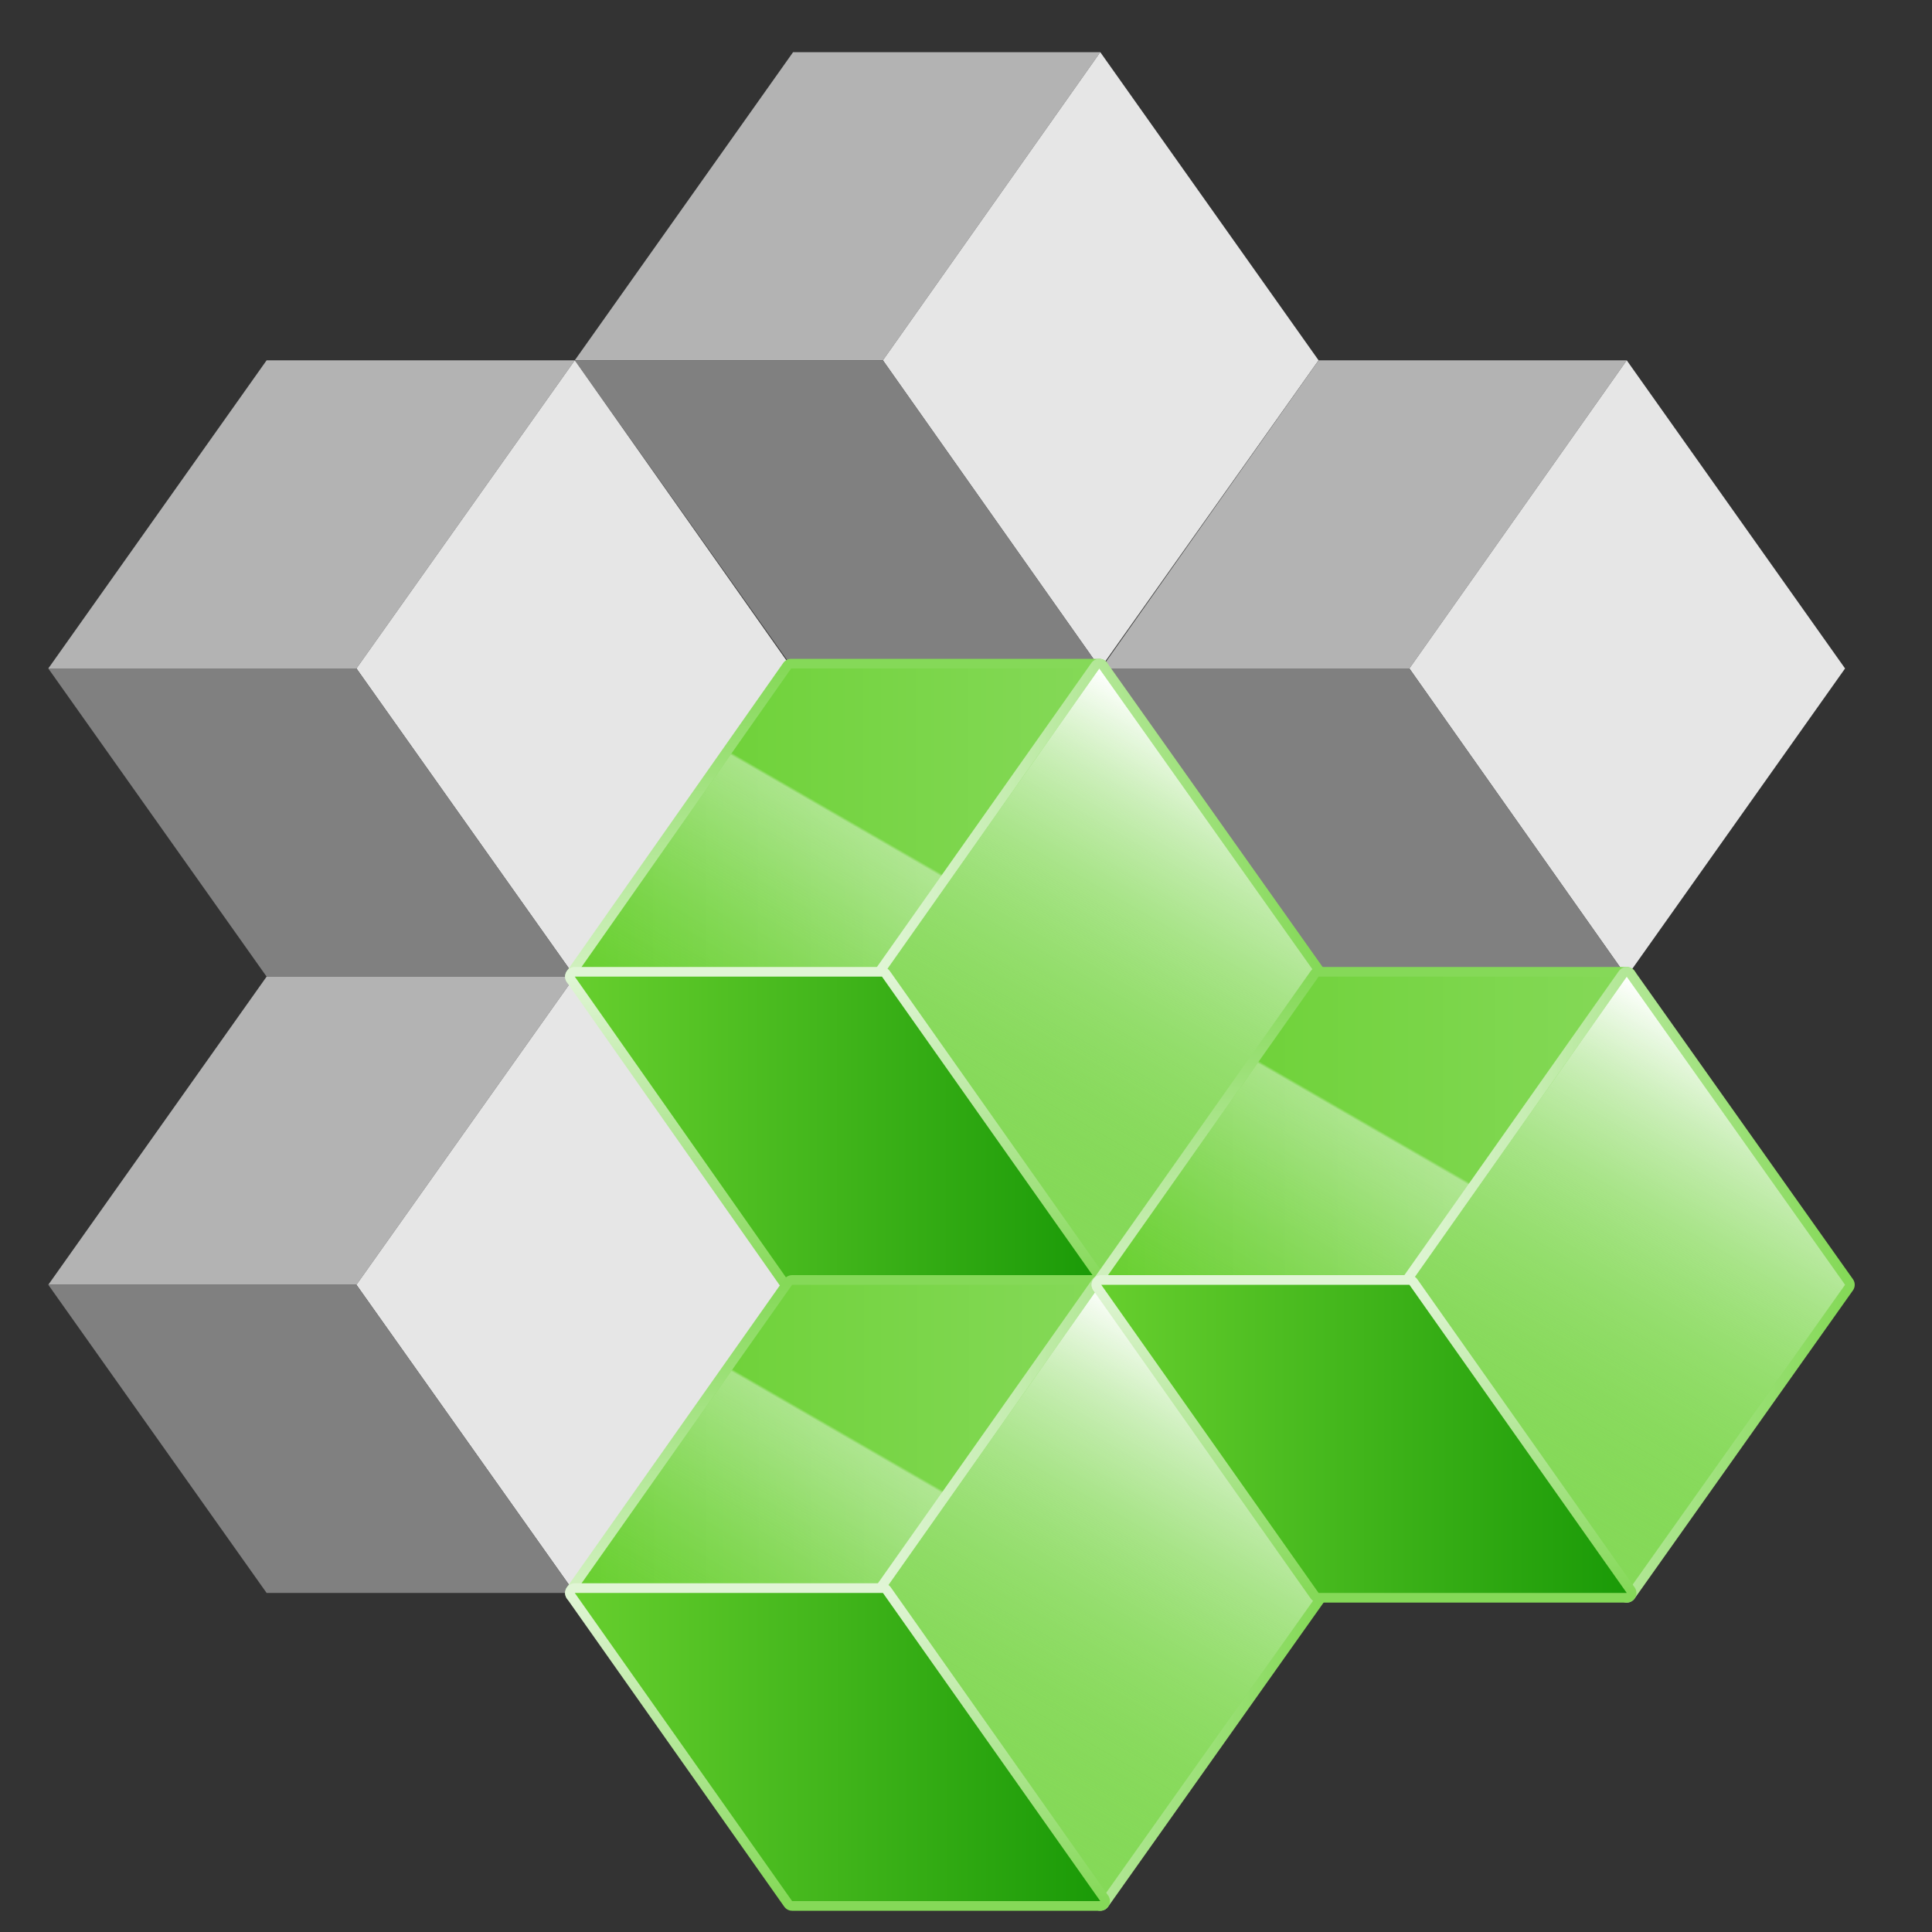 <?xml version="1.0" encoding="utf-8"?>
<!-- Generator: Adobe Illustrator 22.1.0, SVG Export Plug-In . SVG Version: 6.00 Build 0)  -->
<svg version="1.1" id="Layer_1" xmlns="http://www.w3.org/2000/svg" xmlns:xlink="http://www.w3.org/1999/xlink" x="0px" y="0px"
	 viewBox="0 0 200 200" style="enable-background:new 0 0 200 200;" xml:space="preserve">
<rect x="0" y="0" width="200" height="200" fill="#333333" stroke="none"/>
<style type="text/css">
	.st0{enable-background:new    ;}
	.st1{fill:#B3B3B3;}
	.st2{fill:#E6E6E6;}
	.st3{fill:#808080;}
	.st4{fill:#2A7FE2;}
	.st5{fill:none;stroke:url(#SVGID_1_);stroke-width:2;stroke-linejoin:round;}
	.st6{fill:url(#SVGID_2_);}
	.st7{fill:url(#SVGID_3_);}
	.st8{fill:#669BE8;}
	.st9{fill:none;stroke:url(#SVGID_4_);stroke-width:2;stroke-linejoin:round;}
	.st10{fill:#85D958;}
	.st11{fill:url(#SVGID_5_);}
	.st12{fill:#3366CC;}
	.st13{fill:none;stroke:url(#SVGID_6_);stroke-width:2;stroke-linejoin:round;}
	.st14{fill:url(#SVGID_7_);}
	.st15{fill:none;stroke:url(#SVGID_8_);stroke-width:2;stroke-linejoin:round;}
	.st16{fill:url(#SVGID_9_);}
	.st17{fill:url(#SVGID_10_);}
	.st18{fill:none;stroke:url(#SVGID_11_);stroke-width:2;stroke-linejoin:round;}
	.st19{fill:url(#SVGID_12_);}
	.st20{fill:none;stroke:url(#SVGID_13_);stroke-width:2;stroke-linejoin:round;}
	.st21{fill:url(#SVGID_14_);}
	.st22{fill:none;stroke:url(#SVGID_15_);stroke-width:2;stroke-linejoin:round;}
	.st23{fill:url(#SVGID_16_);}
	.st24{fill:url(#SVGID_17_);}
	.st25{fill:none;stroke:url(#SVGID_18_);stroke-width:2;stroke-linejoin:round;}
	.st26{fill:url(#SVGID_19_);}
	.st27{fill:none;stroke:url(#SVGID_20_);stroke-width:2;stroke-linejoin:round;}
	.st28{fill:url(#SVGID_21_);}
</style>
<g>
	<g class="st0">
		<g>
			<polygon class="st1" points="113.9,5.4 91.4,37.3 59.5,37.3 82.1,5.4 			"/>
		</g>
		<g>
			<polygon class="st2" points="113.9,5.4 136.5,37.3 113.9,69.2 91.4,37.3 			"/>
		</g>
		<g>
			<polygon class="st3" points="91.4,37.3 113.9,69.2 82.1,69.2 59.5,37.3 			"/>
		</g>
	</g>
</g>
<g>
	<g class="st0">
		<g>
			<polygon class="st1" points="168.4,37.3 145.9,69.2 114,69.2 136.5,37.3 			"/>
		</g>
		<g>
			<polygon class="st2" points="168.4,37.3 191,69.2 168.4,101.1 145.9,69.2 			"/>
		</g>
		<g>
			<polygon class="st3" points="145.9,69.2 168.4,101.1 136.5,101.1 114,69.2 			"/>
		</g>
	</g>
</g>
<g>
	<g class="st0">
		<g>
			<polygon class="st1" points="59.5,37.3 36.9,69.2 5,69.2 27.6,37.3 			"/>
		</g>
		<g>
			<polygon class="st2" points="59.5,37.3 82,69.2 59.5,101.1 36.9,69.2 			"/>
		</g>
		<g>
			<polygon class="st3" points="36.9,69.2 59.5,101.1 27.6,101.1 5,69.2 			"/>
		</g>
	</g>
</g>
<g>
	<g class="st0">
		<g>
			<polygon class="st1" points="59.5,101.1 36.9,133 5,133 27.6,101.1 			"/>
		</g>
		<g>
			<polygon class="st2" points="59.5,101.1 82,133 59.5,164.9 36.9,133 			"/>
		</g>
		<g>
			<polygon class="st3" points="36.9,133 59.5,164.9 27.6,164.9 5,133 			"/>
		</g>
	</g>
</g>
<g>
	<g>
		<g>
			<polygon class="st4" points="113.8,69.2 91.3,101.1 59.5,101.1 81.9,69.2 			"/>
		</g>
		<g>
			
				<linearGradient id="SVGID_1_" gradientUnits="userSpaceOnUse" x1="312.7" y1="108.6" x2="312.7" y2="76.7" gradientTransform="matrix(1 0 0 1 -226.05 -7.5)">
				<stop  offset="0" style="stop-color:#D2F1C1"/>
				<stop  offset="1" style="stop-color:#85D958"/>
			</linearGradient>
			<polygon class="st5" points="113.8,69.2 91.3,101.1 59.5,101.1 81.9,69.2 			"/>
		</g>
		<g>
			
				<linearGradient id="SVGID_2_" gradientUnits="userSpaceOnUse" x1="285.5" y1="92.65" x2="339.9" y2="92.65" gradientTransform="matrix(1 0 0 1 -226.05 -7.5)">
				<stop  offset="0" style="stop-color:#67CF2E"/>
				<stop  offset="1" style="stop-color:#85D958"/>
			</linearGradient>
			<polygon class="st6" points="113.8,69.2 91.3,101.1 59.5,101.1 81.9,69.2 			"/>
		</g>
		<g>
			
				<linearGradient id="SVGID_3_" gradientUnits="userSpaceOnUse" x1="298.993" y1="116.39" x2="326.407" y2="68.91" gradientTransform="matrix(1 0 0 1 -226.05 -7.5)">
				<stop  offset="0" style="stop-color:#B3E797;stop-opacity:0"/>
				<stop  offset="0.1" style="stop-color:#C6EDB2;stop-opacity:7.844370e-02"/>
				<stop  offset="0.282" style="stop-color:#E5F7DB;stop-opacity:0.221"/>
				<stop  offset="0.425" style="stop-color:#F8FDF5;stop-opacity:0.333"/>
				<stop  offset="0.51" style="stop-color:#FFFFFF;stop-opacity:0.4"/>
				<stop  offset="0.515" style="stop-color:#FFFFFF;stop-opacity:0"/>
			</linearGradient>
			<polygon class="st7" points="113.8,69.2 91.3,101.1 59.5,101.1 81.9,69.2 			"/>
		</g>
	</g>
	<g>
		<g>
			<polygon class="st8" points="113.8,69.2 136.4,101.1 113.8,133 91.3,101.1 			"/>
		</g>
		<g>
			
				<linearGradient id="SVGID_4_" gradientUnits="userSpaceOnUse" x1="317.4" y1="108.6" x2="362.5" y2="108.6" gradientTransform="matrix(1 0 0 1 -226.05 -7.5)">
				<stop  offset="0" style="stop-color:#DFF5D4"/>
				<stop  offset="1" style="stop-color:#85D958"/>
			</linearGradient>
			<polygon class="st9" points="113.8,69.2 136.4,101.1 113.8,133 91.3,101.1 			"/>
		</g>
		<g>
			<polygon class="st10" points="113.8,69.2 136.4,101.1 113.8,133 91.3,101.1 			"/>
		</g>
		<g>
			
				<linearGradient id="SVGID_5_" gradientUnits="userSpaceOnUse" x1="326.124" y1="132.547" x2="353.751" y2="84.697" gradientTransform="matrix(1 0 0 1 -226.05 -7.5)">
				<stop  offset="0" style="stop-color:#85D958;stop-opacity:0"/>
				<stop  offset="0.136" style="stop-color:#88DA5D;stop-opacity:0.136"/>
				<stop  offset="0.293" style="stop-color:#93DD6B;stop-opacity:0.293"/>
				<stop  offset="0.46" style="stop-color:#A4E382;stop-opacity:0.46"/>
				<stop  offset="0.634" style="stop-color:#BBEAA2;stop-opacity:0.634"/>
				<stop  offset="0.814" style="stop-color:#D9F3CC;stop-opacity:0.814"/>
				<stop  offset="0.996" style="stop-color:#FEFFFE;stop-opacity:0.996"/>
				<stop  offset="1" style="stop-color:#FFFFFF"/>
			</linearGradient>
			<polygon class="st11" points="113.8,69.2 136.4,101.1 113.8,133 91.3,101.1 			"/>
		</g>
	</g>
	<g>
		<g>
			<polygon class="st12" points="91.3,101.1 113.8,133 81.9,133 59.5,101.1 			"/>
		</g>
		<g>
			
				<linearGradient id="SVGID_6_" gradientUnits="userSpaceOnUse" x1="312.7" y1="140.5" x2="312.7" y2="108.6" gradientTransform="matrix(1 0 0 1 -226.05 -7.5)">
				<stop  offset="0" style="stop-color:#85D958"/>
				<stop  offset="1" style="stop-color:#E0F5D5"/>
			</linearGradient>
			<polygon class="st13" points="91.3,101.1 113.8,133 81.9,133 59.5,101.1 			"/>
		</g>
		<g>
			
				<linearGradient id="SVGID_7_" gradientUnits="userSpaceOnUse" x1="285.5" y1="124.55" x2="339.9" y2="124.55" gradientTransform="matrix(1 0 0 1 -226.05 -7.5)">
				<stop  offset="0" style="stop-color:#67CF2E"/>
				<stop  offset="1" style="stop-color:#1A9A07"/>
			</linearGradient>
			<polygon class="st14" points="91.3,101.1 113.8,133 81.9,133 59.5,101.1 			"/>
		</g>
	</g>
</g>
<g>
	<g>
		<g>
			<polygon class="st4" points="113.9,133 91.4,164.9 59.5,164.9 82,133 			"/>
		</g>
		<g>
			
				<linearGradient id="SVGID_8_" gradientUnits="userSpaceOnUse" x1="312.7" y1="108.6" x2="312.7" y2="76.7" gradientTransform="matrix(1 0 0 1 -226 56.3)">
				<stop  offset="0" style="stop-color:#D2F1C1"/>
				<stop  offset="1" style="stop-color:#85D958"/>
			</linearGradient>
			<polygon class="st15" points="113.9,133 91.4,164.9 59.5,164.9 82,133 			"/>
		</g>
		<g>
			
				<linearGradient id="SVGID_9_" gradientUnits="userSpaceOnUse" x1="285.5" y1="92.65" x2="339.9" y2="92.65" gradientTransform="matrix(1 0 0 1 -226 56.3)">
				<stop  offset="0" style="stop-color:#67CF2E"/>
				<stop  offset="1" style="stop-color:#85D958"/>
			</linearGradient>
			<polygon class="st16" points="113.9,133 91.4,164.9 59.5,164.9 82,133 			"/>
		</g>
		<g>
			
				<linearGradient id="SVGID_10_" gradientUnits="userSpaceOnUse" x1="298.993" y1="116.39" x2="326.407" y2="68.91" gradientTransform="matrix(1 0 0 1 -226 56.3)">
				<stop  offset="0" style="stop-color:#B3E797;stop-opacity:0"/>
				<stop  offset="0.1" style="stop-color:#C6EDB2;stop-opacity:7.844370e-02"/>
				<stop  offset="0.282" style="stop-color:#E5F7DB;stop-opacity:0.221"/>
				<stop  offset="0.425" style="stop-color:#F8FDF5;stop-opacity:0.333"/>
				<stop  offset="0.51" style="stop-color:#FFFFFF;stop-opacity:0.4"/>
				<stop  offset="0.515" style="stop-color:#FFFFFF;stop-opacity:0"/>
			</linearGradient>
			<polygon class="st17" points="113.9,133 91.4,164.9 59.5,164.9 82,133 			"/>
		</g>
	</g>
	<g>
		<g>
			<polygon class="st8" points="113.9,133 136.5,164.9 113.9,196.8 91.4,164.9 			"/>
		</g>
		<g>
			
				<linearGradient id="SVGID_11_" gradientUnits="userSpaceOnUse" x1="317.4" y1="108.6" x2="362.5" y2="108.6" gradientTransform="matrix(1 0 0 1 -226 56.3)">
				<stop  offset="0" style="stop-color:#DFF5D4"/>
				<stop  offset="1" style="stop-color:#85D958"/>
			</linearGradient>
			<polygon class="st18" points="113.9,133 136.5,164.9 113.9,196.8 91.4,164.9 			"/>
		</g>
		<g>
			<polygon class="st10" points="113.9,133 136.5,164.9 113.9,196.8 91.4,164.9 			"/>
		</g>
		<g>
			
				<linearGradient id="SVGID_12_" gradientUnits="userSpaceOnUse" x1="326.124" y1="132.547" x2="353.751" y2="84.697" gradientTransform="matrix(1 0 0 1 -226 56.3)">
				<stop  offset="0" style="stop-color:#85D958;stop-opacity:0"/>
				<stop  offset="0.136" style="stop-color:#88DA5D;stop-opacity:0.136"/>
				<stop  offset="0.293" style="stop-color:#93DD6B;stop-opacity:0.293"/>
				<stop  offset="0.46" style="stop-color:#A4E382;stop-opacity:0.46"/>
				<stop  offset="0.634" style="stop-color:#BBEAA2;stop-opacity:0.634"/>
				<stop  offset="0.814" style="stop-color:#D9F3CC;stop-opacity:0.814"/>
				<stop  offset="0.996" style="stop-color:#FEFFFE;stop-opacity:0.996"/>
				<stop  offset="1" style="stop-color:#FFFFFF"/>
			</linearGradient>
			<polygon class="st19" points="113.9,133 136.5,164.9 113.9,196.8 91.4,164.9 			"/>
		</g>
	</g>
	<g>
		<g>
			<polygon class="st12" points="91.4,164.9 113.9,196.8 82,196.8 59.5,164.9 			"/>
		</g>
		<g>
			
				<linearGradient id="SVGID_13_" gradientUnits="userSpaceOnUse" x1="312.7" y1="140.5" x2="312.7" y2="108.6" gradientTransform="matrix(1 0 0 1 -226 56.3)">
				<stop  offset="0" style="stop-color:#85D958"/>
				<stop  offset="1" style="stop-color:#E0F5D5"/>
			</linearGradient>
			<polygon class="st20" points="91.4,164.9 113.9,196.8 82,196.8 59.5,164.9 			"/>
		</g>
		<g>
			
				<linearGradient id="SVGID_14_" gradientUnits="userSpaceOnUse" x1="285.5" y1="124.55" x2="339.9" y2="124.55" gradientTransform="matrix(1 0 0 1 -226 56.3)">
				<stop  offset="0" style="stop-color:#67CF2E"/>
				<stop  offset="1" style="stop-color:#1A9A07"/>
			</linearGradient>
			<polygon class="st21" points="91.4,164.9 113.9,196.8 82,196.8 59.5,164.9 			"/>
		</g>
	</g>
</g>
<g>
	<g>
		<g>
			<polygon class="st4" points="168.4,101.1 145.9,133 114,133 136.5,101.1 			"/>
		</g>
		<g>
			
				<linearGradient id="SVGID_15_" gradientUnits="userSpaceOnUse" x1="312.7" y1="108.6" x2="312.7" y2="76.7" gradientTransform="matrix(1 0 0 1 -171.5 24.4)">
				<stop  offset="0" style="stop-color:#D2F1C1"/>
				<stop  offset="1" style="stop-color:#85D958"/>
			</linearGradient>
			<polygon class="st22" points="168.4,101.1 145.9,133 114,133 136.5,101.1 			"/>
		</g>
		<g>
			
				<linearGradient id="SVGID_16_" gradientUnits="userSpaceOnUse" x1="285.5" y1="92.65" x2="339.9" y2="92.65" gradientTransform="matrix(1 0 0 1 -171.5 24.4)">
				<stop  offset="0" style="stop-color:#67CF2E"/>
				<stop  offset="1" style="stop-color:#85D958"/>
			</linearGradient>
			<polygon class="st23" points="168.4,101.1 145.9,133 114,133 136.5,101.1 			"/>
		</g>
		<g>
			
				<linearGradient id="SVGID_17_" gradientUnits="userSpaceOnUse" x1="298.993" y1="116.39" x2="326.407" y2="68.91" gradientTransform="matrix(1 0 0 1 -171.5 24.4)">
				<stop  offset="0" style="stop-color:#B3E797;stop-opacity:0"/>
				<stop  offset="0.1" style="stop-color:#C6EDB2;stop-opacity:7.844370e-02"/>
				<stop  offset="0.282" style="stop-color:#E5F7DB;stop-opacity:0.221"/>
				<stop  offset="0.425" style="stop-color:#F8FDF5;stop-opacity:0.333"/>
				<stop  offset="0.51" style="stop-color:#FFFFFF;stop-opacity:0.4"/>
				<stop  offset="0.515" style="stop-color:#FFFFFF;stop-opacity:0"/>
			</linearGradient>
			<polygon class="st24" points="168.4,101.1 145.9,133 114,133 136.5,101.1 			"/>
		</g>
	</g>
	<g>
		<g>
			<polygon class="st8" points="168.4,101.1 191,133 168.4,164.9 145.9,133 			"/>
		</g>
		<g>
			
				<linearGradient id="SVGID_18_" gradientUnits="userSpaceOnUse" x1="317.4" y1="108.6" x2="362.5" y2="108.6" gradientTransform="matrix(1 0 0 1 -171.5 24.4)">
				<stop  offset="0" style="stop-color:#DFF5D4"/>
				<stop  offset="1" style="stop-color:#85D958"/>
			</linearGradient>
			<polygon class="st25" points="168.4,101.1 191,133 168.4,164.9 145.9,133 			"/>
		</g>
		<g>
			<polygon class="st10" points="168.4,101.1 191,133 168.4,164.9 145.9,133 			"/>
		</g>
		<g>
			
				<linearGradient id="SVGID_19_" gradientUnits="userSpaceOnUse" x1="326.124" y1="132.547" x2="353.751" y2="84.697" gradientTransform="matrix(1 0 0 1 -171.5 24.4)">
				<stop  offset="0" style="stop-color:#85D958;stop-opacity:0"/>
				<stop  offset="0.136" style="stop-color:#88DA5D;stop-opacity:0.136"/>
				<stop  offset="0.293" style="stop-color:#93DD6B;stop-opacity:0.293"/>
				<stop  offset="0.46" style="stop-color:#A4E382;stop-opacity:0.46"/>
				<stop  offset="0.634" style="stop-color:#BBEAA2;stop-opacity:0.634"/>
				<stop  offset="0.814" style="stop-color:#D9F3CC;stop-opacity:0.814"/>
				<stop  offset="0.996" style="stop-color:#FEFFFE;stop-opacity:0.996"/>
				<stop  offset="1" style="stop-color:#FFFFFF"/>
			</linearGradient>
			<polygon class="st26" points="168.4,101.1 191,133 168.4,164.9 145.9,133 			"/>
		</g>
	</g>
	<g>
		<g>
			<polygon class="st12" points="145.9,133 168.4,164.9 136.5,164.9 114,133 			"/>
		</g>
		<g>
			
				<linearGradient id="SVGID_20_" gradientUnits="userSpaceOnUse" x1="312.7" y1="140.5" x2="312.7" y2="108.6" gradientTransform="matrix(1 0 0 1 -171.5 24.4)">
				<stop  offset="0" style="stop-color:#85D958"/>
				<stop  offset="1" style="stop-color:#E0F5D5"/>
			</linearGradient>
			<polygon class="st27" points="145.9,133 168.4,164.9 136.5,164.9 114,133 			"/>
		</g>
		<g>
			
				<linearGradient id="SVGID_21_" gradientUnits="userSpaceOnUse" x1="285.5" y1="124.55" x2="339.9" y2="124.55" gradientTransform="matrix(1 0 0 1 -171.5 24.4)">
				<stop  offset="0" style="stop-color:#67CF2E"/>
				<stop  offset="1" style="stop-color:#1A9A07"/>
			</linearGradient>
			<polygon class="st28" points="145.9,133 168.4,164.9 136.5,164.9 114,133 			"/>
		</g>
	</g>
</g>
</svg>
